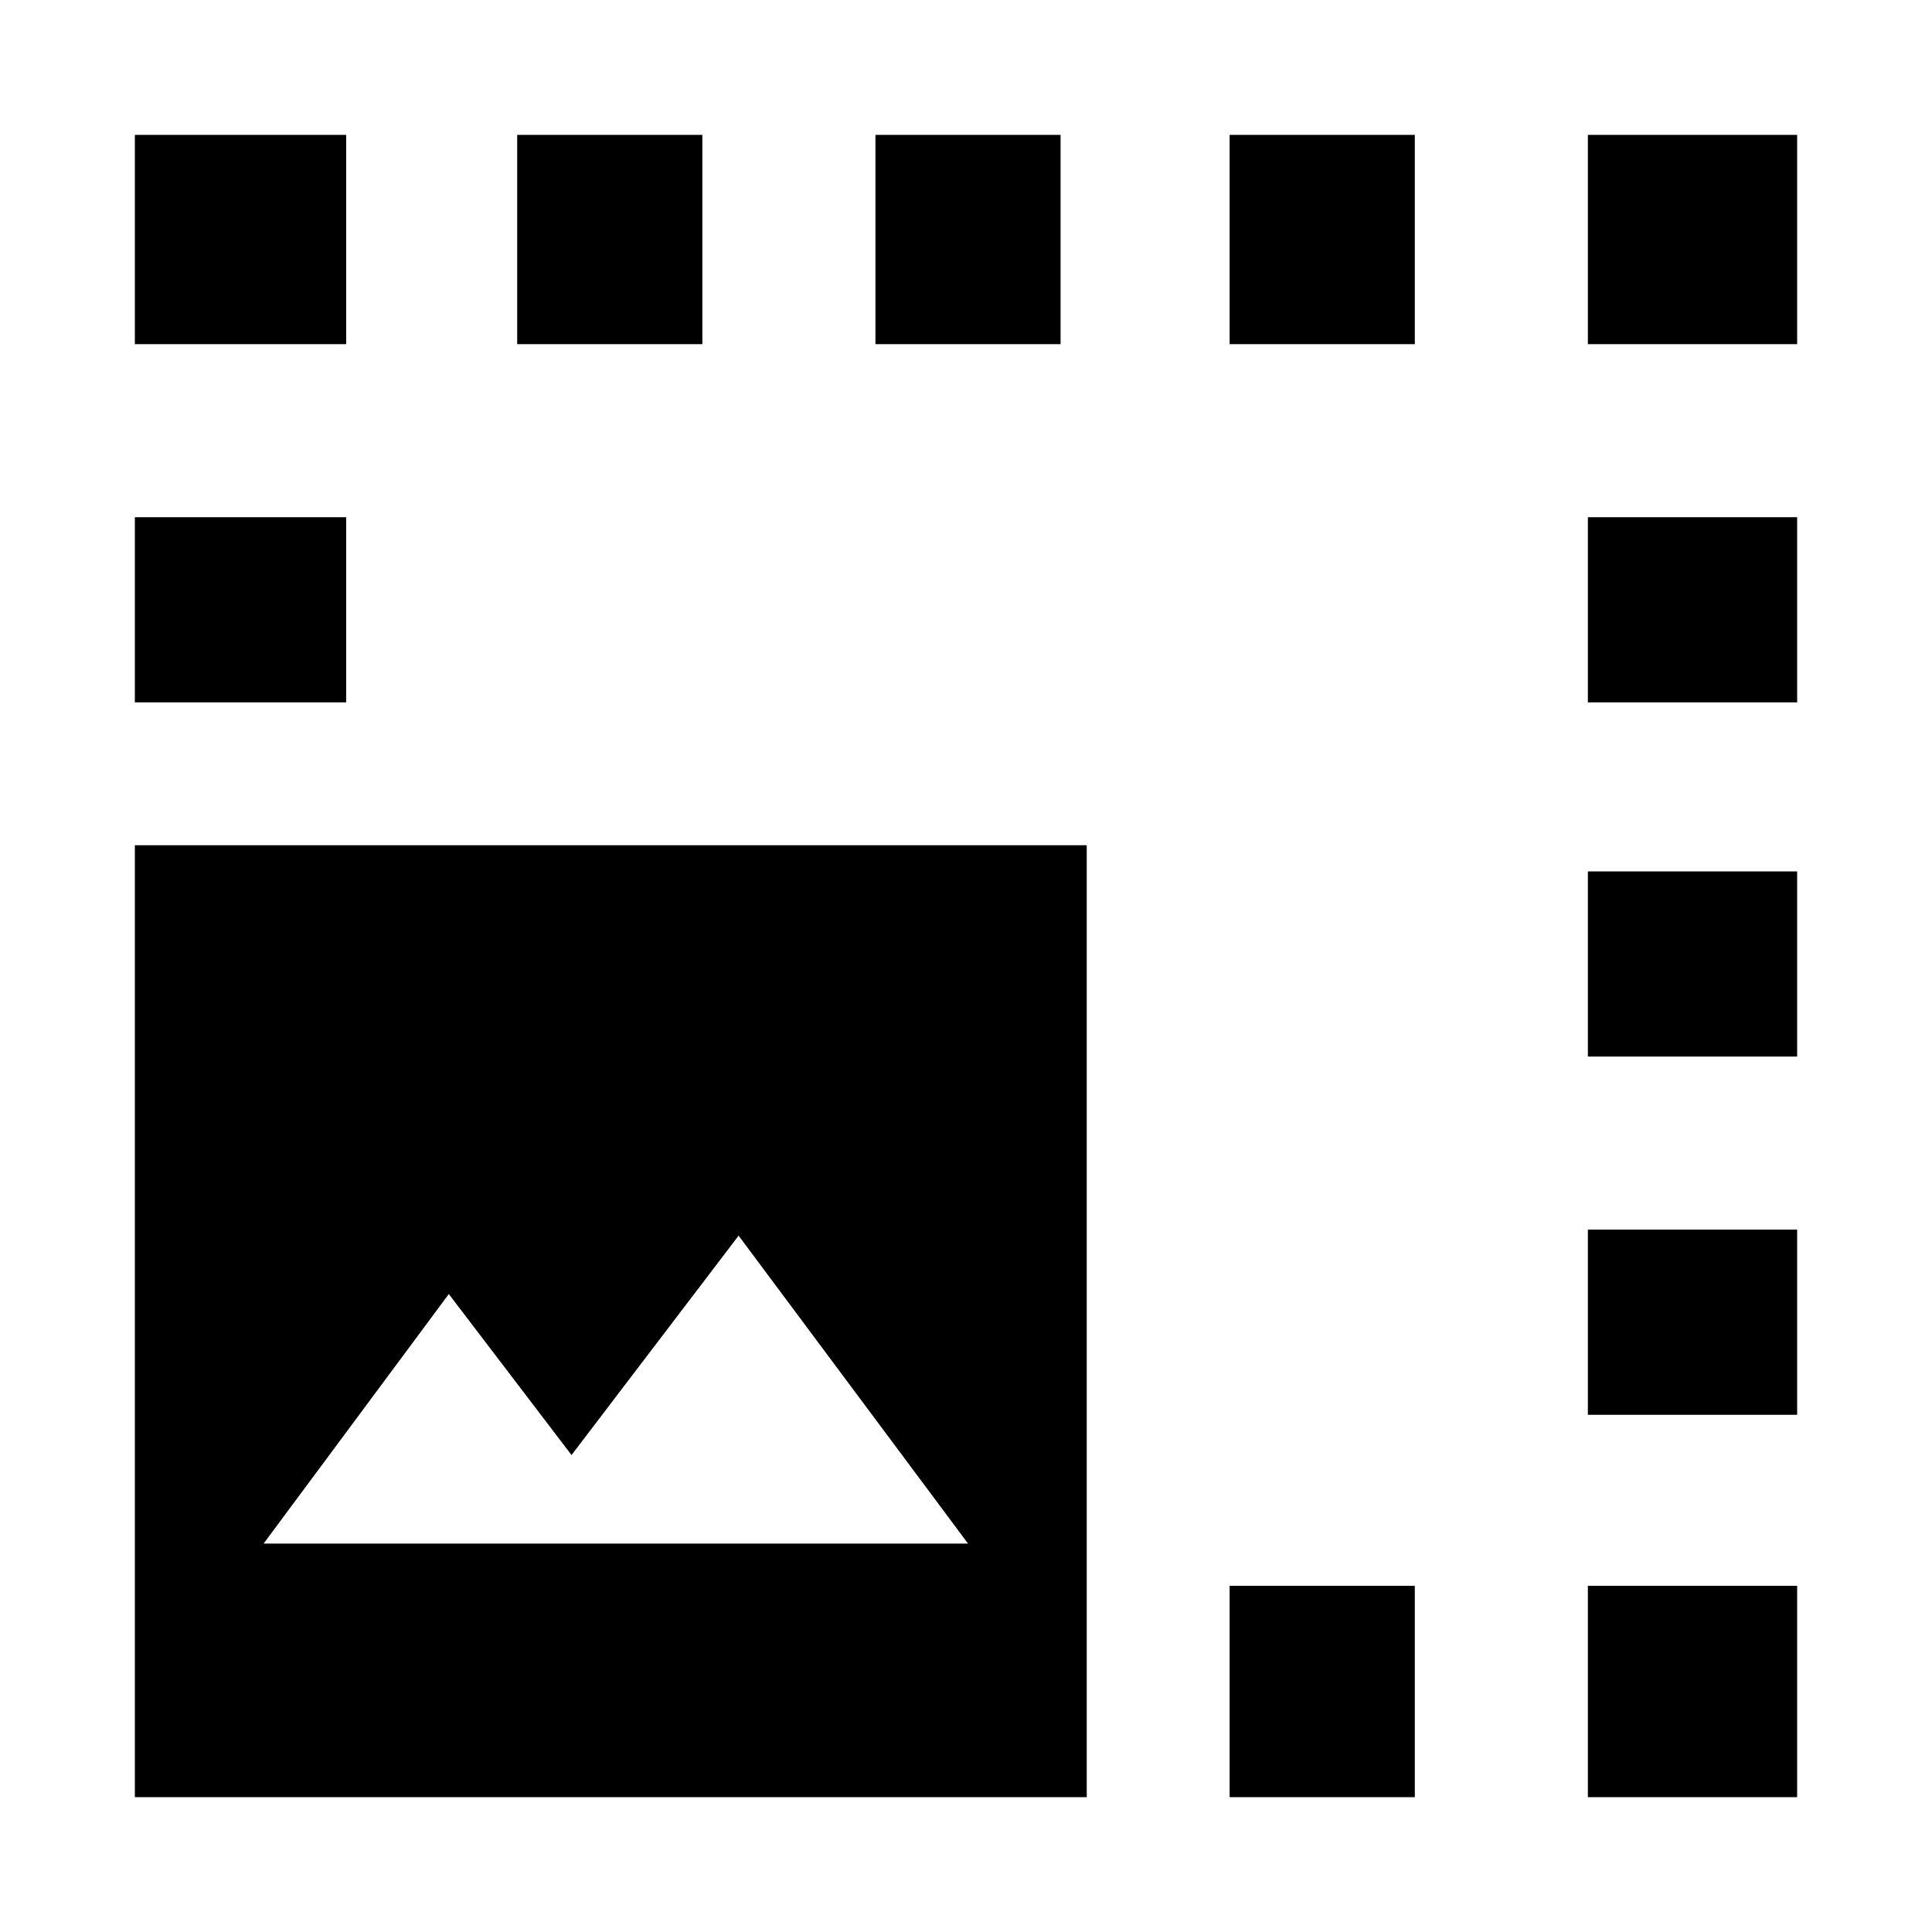 <svg xmlns="http://www.w3.org/2000/svg" height="40" width="40"><path d="M2.792 37.208V17.5H22.5V37.208ZM2.792 14.542V10.708H7.167V14.542ZM2.792 7.125V2.792H7.167V7.125ZM5.458 31.958H20.042L15.292 25.583L11.833 30.125L9.292 26.792ZM10.708 7.125V2.792H14.542V7.125ZM18.125 7.125V2.792H21.958V7.125ZM25.458 37.208V32.833H29.292V37.208ZM25.458 7.125V2.792H29.292V7.125ZM32.875 37.208V32.833H37.208V37.208ZM32.875 29.292V25.458H37.208V29.292ZM32.875 21.875V18.042H37.208V21.875ZM32.875 14.542V10.708H37.208V14.542ZM32.875 7.125V2.792H37.208V7.125Z"/></svg>